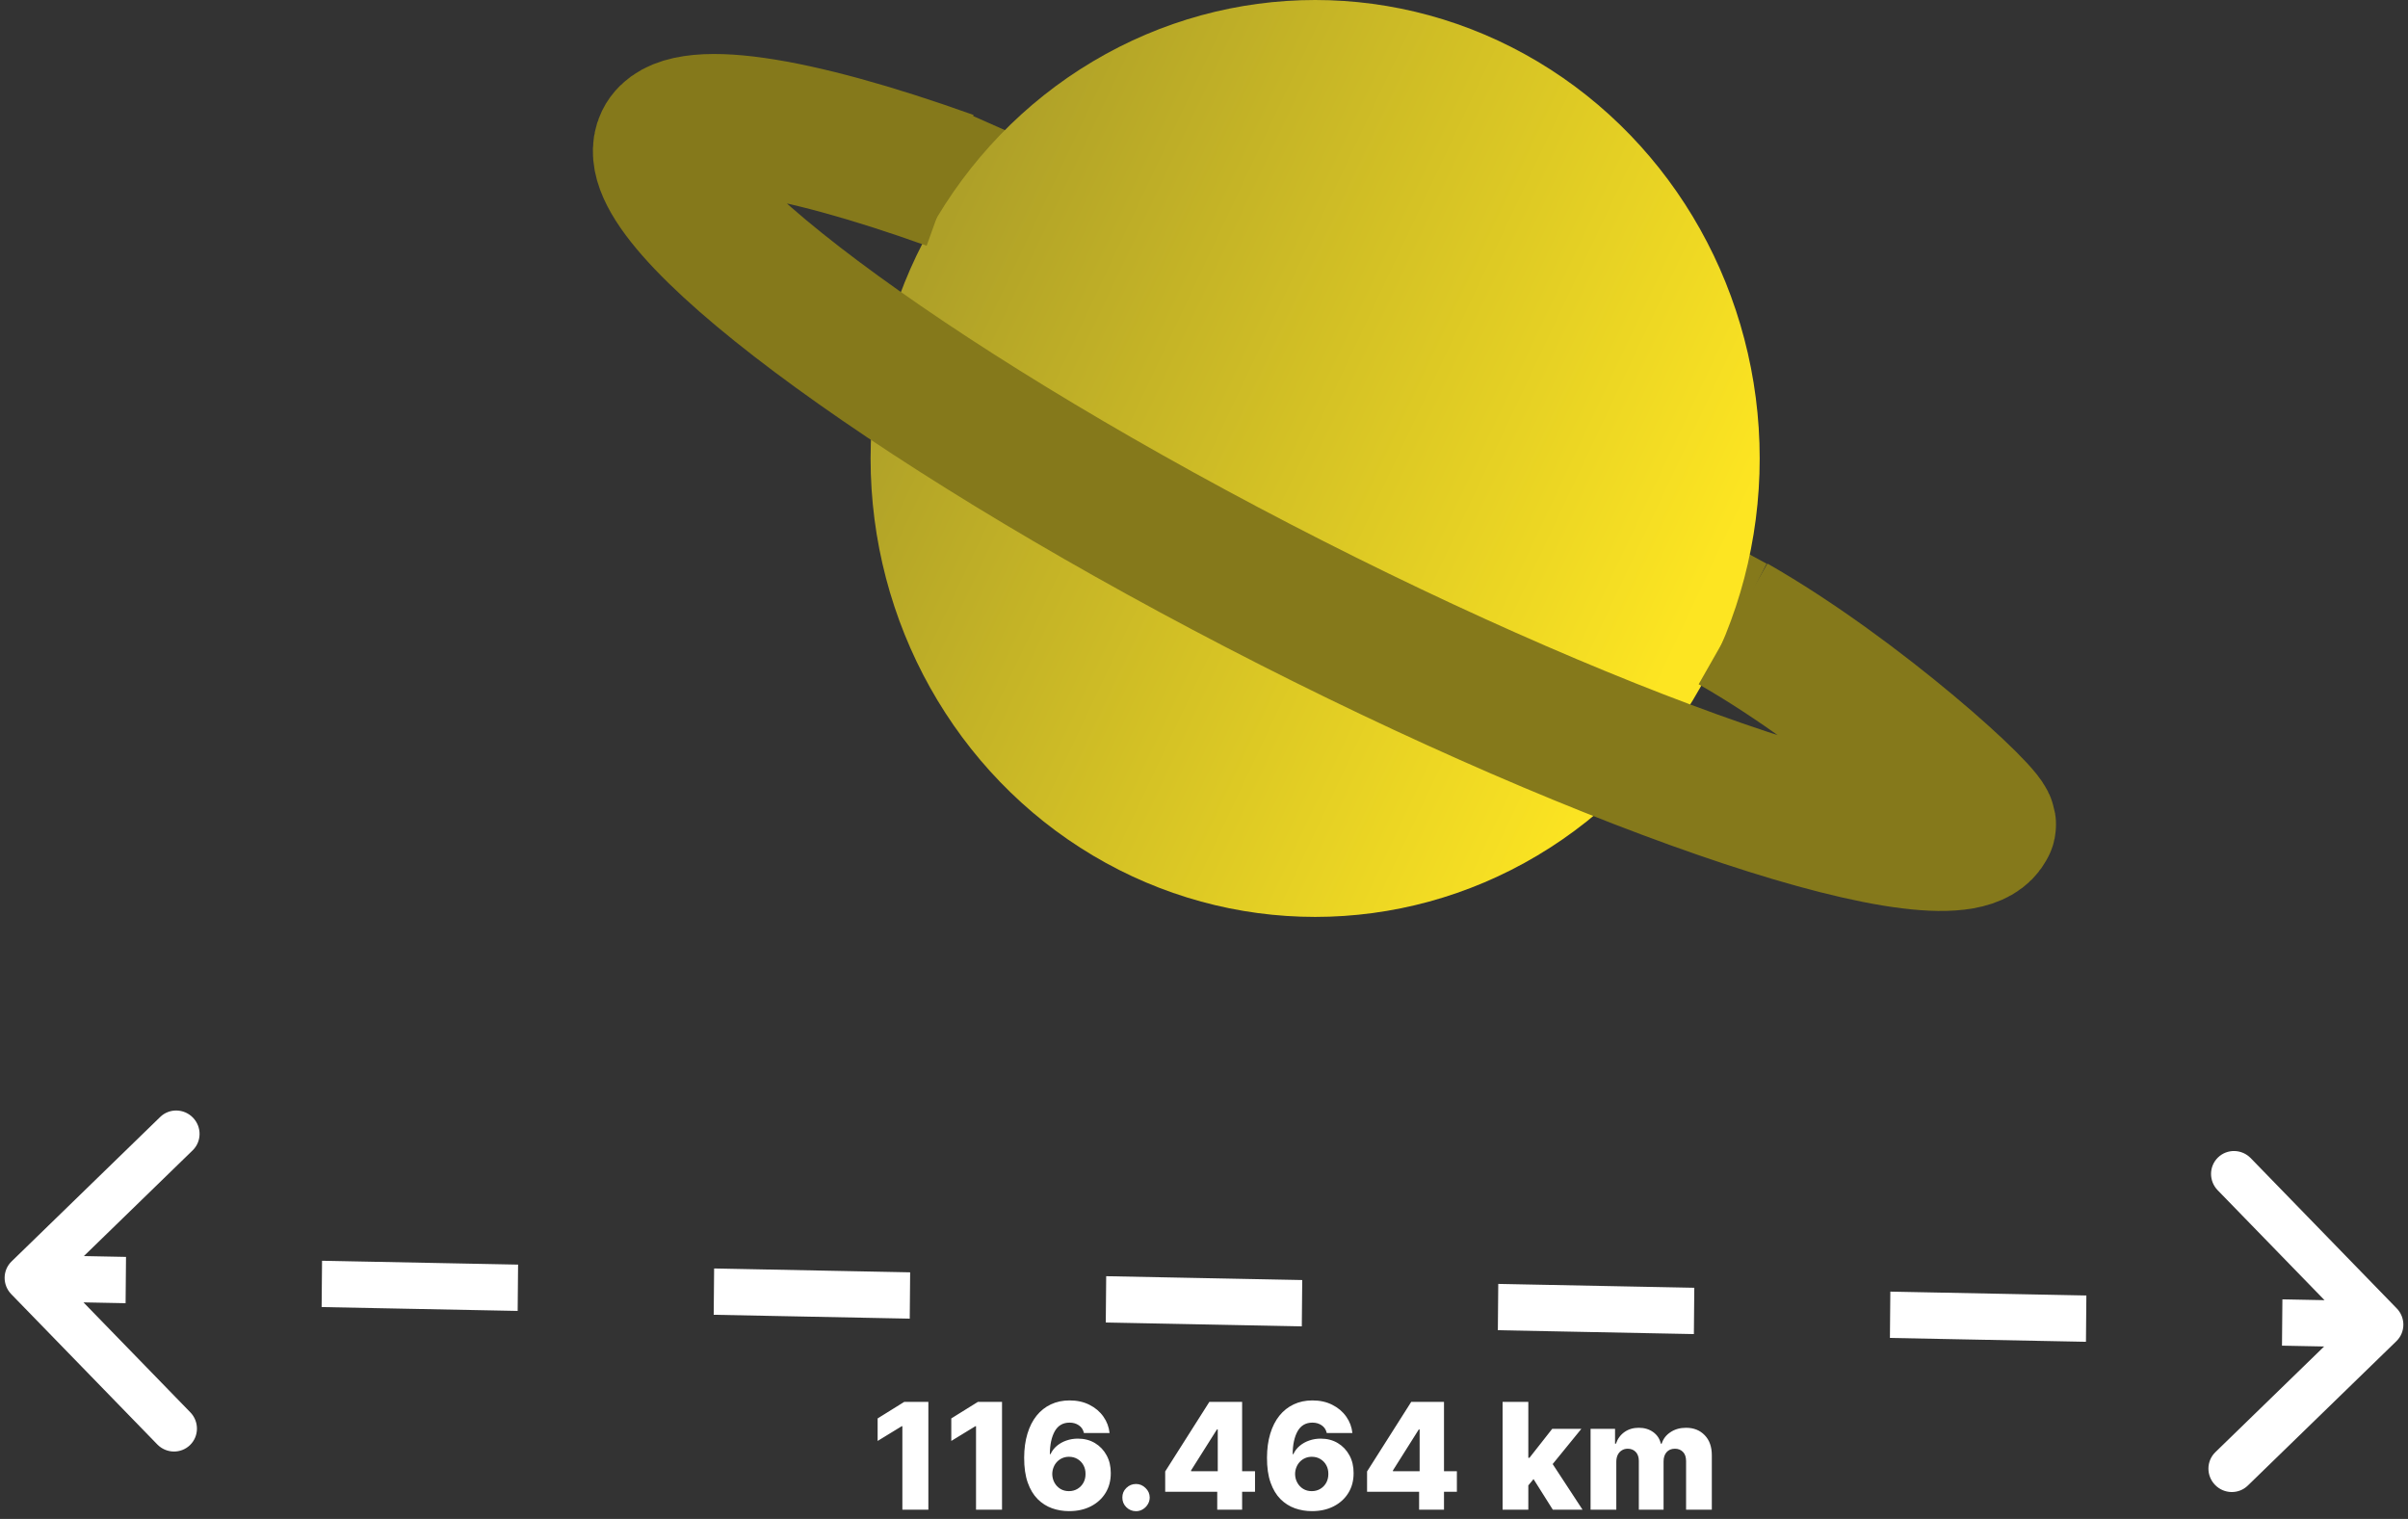 <svg width="260" height="164" viewBox="0 0 260 164" fill="none" xmlns="http://www.w3.org/2000/svg">
<rect x="0" y="0" width="260" height="164" fill="#333333" stroke="none"/>
<path d="M1.248 136.198C0.263 137.155 0.249 138.737 1.217 139.733L16.982 155.955C17.95 156.951 19.532 156.982 20.517 156.025C21.502 155.068 21.516 153.485 20.549 152.489L6.535 138.07L20.8 124.206C21.785 123.249 21.799 121.666 20.831 120.671C19.864 119.675 18.281 119.644 17.297 120.601L1.248 136.198ZM258.752 144.802C259.736 143.845 259.751 142.263 258.783 141.267L243.018 125.045C242.05 124.049 240.468 124.018 239.483 124.975C238.498 125.932 238.484 127.515 239.451 128.511L253.465 142.93L239.2 156.794C238.215 157.751 238.201 159.334 239.169 160.329C240.136 161.325 241.719 161.356 242.703 160.399L258.752 144.802ZM2.978 140.5L13.561 140.708L13.606 135.708L3.022 135.5L2.978 140.5ZM34.728 141.125L55.894 141.542L55.939 136.542L34.772 136.125L34.728 141.125ZM77.061 141.958L98.228 142.375L98.272 137.375L77.106 136.958L77.061 141.958ZM119.394 142.792L140.561 143.208L140.606 138.208L119.439 137.792L119.394 142.792ZM161.728 143.625L182.894 144.042L182.939 139.042L161.772 138.625L161.728 143.625ZM204.061 144.458L225.228 144.875L225.272 139.875L204.106 139.458L204.061 144.458ZM246.394 145.292L256.978 145.5L257.022 140.5L246.439 140.292L246.394 145.292Z" fill="white"/>
<path d="M100.239 151.364V163H97.432V153.989H97.364L94.761 155.58V153.148L97.631 151.364H100.239ZM108.192 151.364V163H105.385V153.989H105.317L102.714 155.58V153.148L105.584 151.364H108.192ZM115.429 163.159C114.793 163.159 114.183 163.057 113.599 162.852C113.016 162.644 112.497 162.314 112.043 161.864C111.588 161.409 111.23 160.814 110.969 160.08C110.707 159.341 110.579 158.441 110.582 157.381C110.586 156.422 110.704 155.562 110.935 154.801C111.166 154.036 111.495 153.386 111.923 152.852C112.355 152.318 112.87 151.911 113.469 151.631C114.071 151.347 114.743 151.205 115.486 151.205C116.3 151.205 117.018 151.364 117.639 151.682C118.264 151.996 118.764 152.42 119.139 152.955C119.514 153.485 119.736 154.076 119.804 154.727H117.037C116.954 154.36 116.77 154.081 116.486 153.892C116.205 153.699 115.872 153.602 115.486 153.602C114.774 153.602 114.241 153.911 113.889 154.528C113.541 155.146 113.363 155.972 113.355 157.006H113.429C113.588 156.657 113.817 156.358 114.116 156.108C114.416 155.858 114.759 155.667 115.145 155.534C115.535 155.398 115.948 155.33 116.384 155.33C117.08 155.33 117.696 155.491 118.23 155.812C118.764 156.134 119.183 156.576 119.486 157.136C119.789 157.693 119.938 158.331 119.935 159.051C119.938 159.862 119.749 160.578 119.366 161.199C118.984 161.816 118.454 162.297 117.776 162.642C117.101 162.987 116.319 163.159 115.429 163.159ZM115.412 161C115.757 161 116.065 160.919 116.338 160.756C116.611 160.593 116.825 160.371 116.98 160.091C117.135 159.811 117.211 159.494 117.207 159.142C117.211 158.786 117.135 158.47 116.98 158.193C116.829 157.917 116.616 157.697 116.344 157.534C116.075 157.371 115.766 157.29 115.418 157.29C115.164 157.29 114.927 157.337 114.707 157.432C114.488 157.527 114.296 157.659 114.134 157.83C113.974 157.996 113.849 158.193 113.759 158.42C113.668 158.644 113.62 158.886 113.616 159.148C113.62 159.492 113.7 159.805 113.855 160.085C114.01 160.366 114.223 160.589 114.491 160.756C114.76 160.919 115.067 161 115.412 161ZM122.662 163.165C122.253 163.165 121.902 163.021 121.611 162.733C121.323 162.445 121.181 162.097 121.185 161.688C121.181 161.286 121.323 160.943 121.611 160.659C121.902 160.371 122.253 160.227 122.662 160.227C123.048 160.227 123.389 160.371 123.685 160.659C123.984 160.943 124.135 161.286 124.139 161.688C124.135 161.96 124.063 162.208 123.923 162.432C123.787 162.655 123.607 162.833 123.384 162.966C123.164 163.098 122.923 163.165 122.662 163.165ZM125.81 161.068V158.875L130.577 151.364H132.526V154.341H131.395L128.605 158.761V158.852H135.509V161.068H125.81ZM131.429 163V160.398L131.486 159.438V151.364H134.116V163H131.429ZM141.648 163.159C141.011 163.159 140.402 163.057 139.818 162.852C139.235 162.644 138.716 162.314 138.261 161.864C137.807 161.409 137.449 160.814 137.188 160.08C136.926 159.341 136.797 158.441 136.801 157.381C136.805 156.422 136.922 155.562 137.153 154.801C137.384 154.036 137.714 153.386 138.142 152.852C138.574 152.318 139.089 151.911 139.688 151.631C140.29 151.347 140.962 151.205 141.705 151.205C142.519 151.205 143.237 151.364 143.858 151.682C144.483 151.996 144.983 152.42 145.358 152.955C145.733 153.485 145.955 154.076 146.023 154.727H143.256C143.172 154.36 142.989 154.081 142.705 153.892C142.424 153.699 142.091 153.602 141.705 153.602C140.992 153.602 140.46 153.911 140.108 154.528C139.759 155.146 139.581 155.972 139.574 157.006H139.648C139.807 156.657 140.036 156.358 140.335 156.108C140.634 155.858 140.977 155.667 141.364 155.534C141.754 155.398 142.167 155.33 142.602 155.33C143.299 155.33 143.915 155.491 144.449 155.812C144.983 156.134 145.402 156.576 145.705 157.136C146.008 157.693 146.157 158.331 146.153 159.051C146.157 159.862 145.968 160.578 145.585 161.199C145.203 161.816 144.672 162.297 143.994 162.642C143.32 162.987 142.538 163.159 141.648 163.159ZM141.631 161C141.975 161 142.284 160.919 142.557 160.756C142.83 160.593 143.044 160.371 143.199 160.091C143.354 159.811 143.43 159.494 143.426 159.142C143.43 158.786 143.354 158.47 143.199 158.193C143.047 157.917 142.835 157.697 142.562 157.534C142.294 157.371 141.985 157.29 141.636 157.29C141.383 157.29 141.146 157.337 140.926 157.432C140.706 157.527 140.515 157.659 140.352 157.83C140.193 157.996 140.068 158.193 139.977 158.42C139.886 158.644 139.839 158.886 139.835 159.148C139.839 159.492 139.919 159.805 140.074 160.085C140.229 160.366 140.441 160.589 140.71 160.756C140.979 160.919 141.286 161 141.631 161ZM147.607 161.068V158.875L152.374 151.364H154.322V154.341H153.192L150.402 158.761V158.852H157.305V161.068H147.607ZM153.226 163V160.398L153.283 159.438V151.364H155.913V163H153.226ZM164.746 160.71L164.757 157.398H165.143L167.598 154.273H170.746L167.098 158.75H166.365L164.746 160.71ZM162.24 163V151.364H165.018V163H162.24ZM167.661 163L165.376 159.375L167.206 157.403L170.871 163H167.661ZM171.74 163V154.273H174.382V155.875H174.479C174.661 155.345 174.967 154.926 175.399 154.619C175.831 154.312 176.346 154.159 176.945 154.159C177.551 154.159 178.07 154.314 178.501 154.625C178.933 154.936 179.208 155.352 179.325 155.875H179.416C179.579 155.356 179.897 154.941 180.371 154.631C180.844 154.316 181.403 154.159 182.047 154.159C182.873 154.159 183.543 154.424 184.058 154.955C184.573 155.481 184.831 156.205 184.831 157.125V163H182.053V157.761C182.053 157.326 181.941 156.994 181.717 156.767C181.494 156.536 181.204 156.42 180.848 156.42C180.465 156.42 180.164 156.545 179.945 156.795C179.729 157.042 179.621 157.373 179.621 157.79V163H176.95V157.733C176.95 157.328 176.84 157.008 176.621 156.773C176.401 156.538 176.111 156.42 175.751 156.42C175.509 156.42 175.295 156.479 175.109 156.597C174.924 156.71 174.778 156.873 174.672 157.085C174.57 157.297 174.518 157.547 174.518 157.835V163H171.74Z" fill="white"/>
<rect width="4.256" height="14.746" transform="matrix(0.879 0.477 -0.455 0.891 187.009 58.833)" fill="#85791B"/>
<rect width="4.298" height="12.203" transform="matrix(0.915 0.405 -0.384 0.923 104.72 12.374)" fill="#85791B"/>
<ellipse cx="142" cy="49.5" rx="48" ry="49.5" fill="url(#paint0_linear_0_1)"/>
<path d="M187.121 67.364C200.618 75.052 215.181 88.378 214.47 89.11C211.293 95.621 174.447 83.253 135.863 63.246C97.279 43.238 68.577 21.741 71.754 15.23C73.565 11.521 85.657 13.402 102.585 19.472" stroke="#85791B" stroke-width="15"/>
<defs>
<linearGradient id="paint0_linear_0_1" x1="182.478" y1="67.467" x2="100.097" y2="28.638" gradientUnits="userSpaceOnUse">
<stop stop-color="#FDE522"/>
<stop offset="1" stop-color="#AEA028"/>
</linearGradient>
</defs>
</svg>
